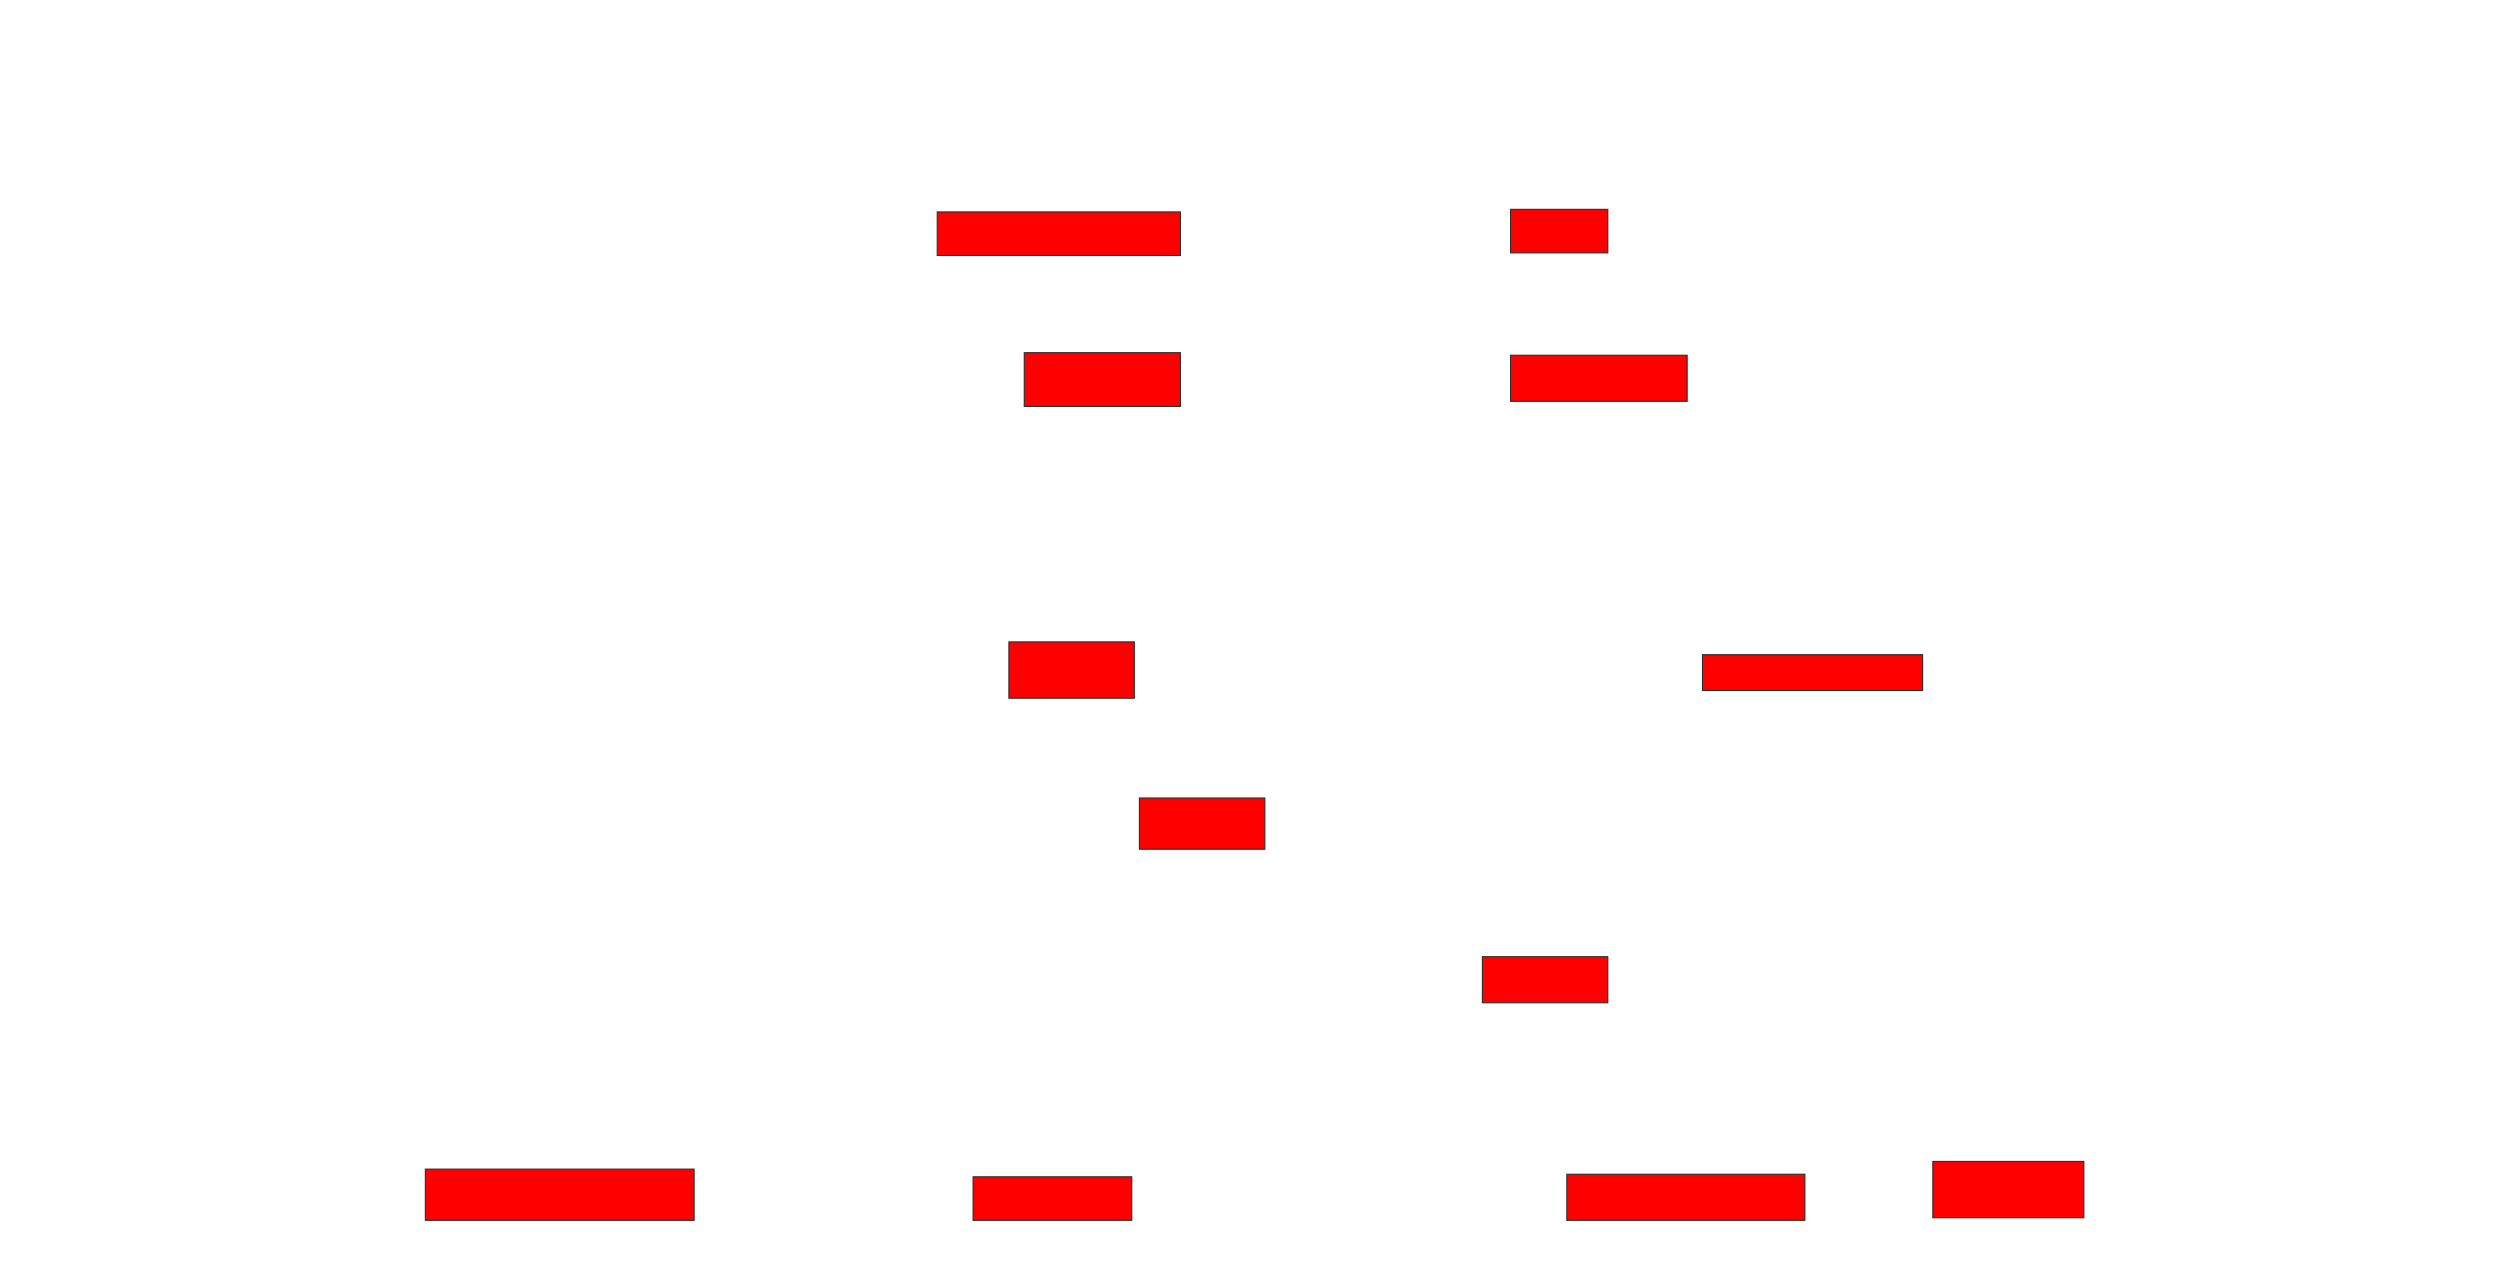 <svg xmlns="http://www.w3.org/2000/svg" width="2220" height="1130">
 <!-- Created with Image Occlusion Enhanced -->
 <g>
  <title>Labels</title>
 </g>
 <g>
  <title>Masks</title>
  <rect id="29167104b60047ae8255512c93c0d8b2-oa-1" height="38.636" width="86.364" y="185.909" x="1341.364" stroke="#2D2D2D" fill="#ff0000"/>
  <rect id="29167104b60047ae8255512c93c0d8b2-oa-2" height="38.636" width="215.909" y="188.182" x="832.273" stroke="#2D2D2D" fill="#ff0000"/>
  <rect id="29167104b60047ae8255512c93c0d8b2-oa-3" height="47.727" width="138.636" y="313.182" x="909.545" stroke="#2D2D2D" fill="#ff0000"/>
  <rect id="29167104b60047ae8255512c93c0d8b2-oa-4" height="40.909" width="156.818" y="315.454" x="1341.364" stroke="#2D2D2D" fill="#ff0000"/>
  <rect id="29167104b60047ae8255512c93c0d8b2-oa-5" height="50" width="111.364" y="570" x="895.909" stroke="#2D2D2D" fill="#ff0000"/>
  <rect id="29167104b60047ae8255512c93c0d8b2-oa-6" height="31.818" width="195.455" y="581.364" x="1511.818" stroke="#2D2D2D" fill="#ff0000"/>
  <rect id="29167104b60047ae8255512c93c0d8b2-oa-7" height="45.455" width="111.364" y="708.636" x="1011.818" stroke="#2D2D2D" fill="#ff0000"/>
  <rect id="29167104b60047ae8255512c93c0d8b2-oa-8" height="40.909" width="111.364" y="849.545" x="1316.364" stroke="#2D2D2D" fill="#ff0000"/>
  <rect id="29167104b60047ae8255512c93c0d8b2-oa-9" height="45.455" width="238.636" y="1038.182" x="377.727" stroke="#2D2D2D" fill="#ff0000"/>
  <rect id="29167104b60047ae8255512c93c0d8b2-oa-10" height="38.636" width="140.909" y="1045" x="864.091" stroke="#2D2D2D" fill="#ff0000"/>
  <rect id="29167104b60047ae8255512c93c0d8b2-oa-11" height="40.909" width="211.364" y="1042.727" x="1391.364" stroke="#2D2D2D" fill="#ff0000"/>
  <rect id="29167104b60047ae8255512c93c0d8b2-oa-12" height="50" width="134.091" y="1031.364" x="1716.364" stroke="#2D2D2D" fill="#ff0000"/>
 </g>
</svg>